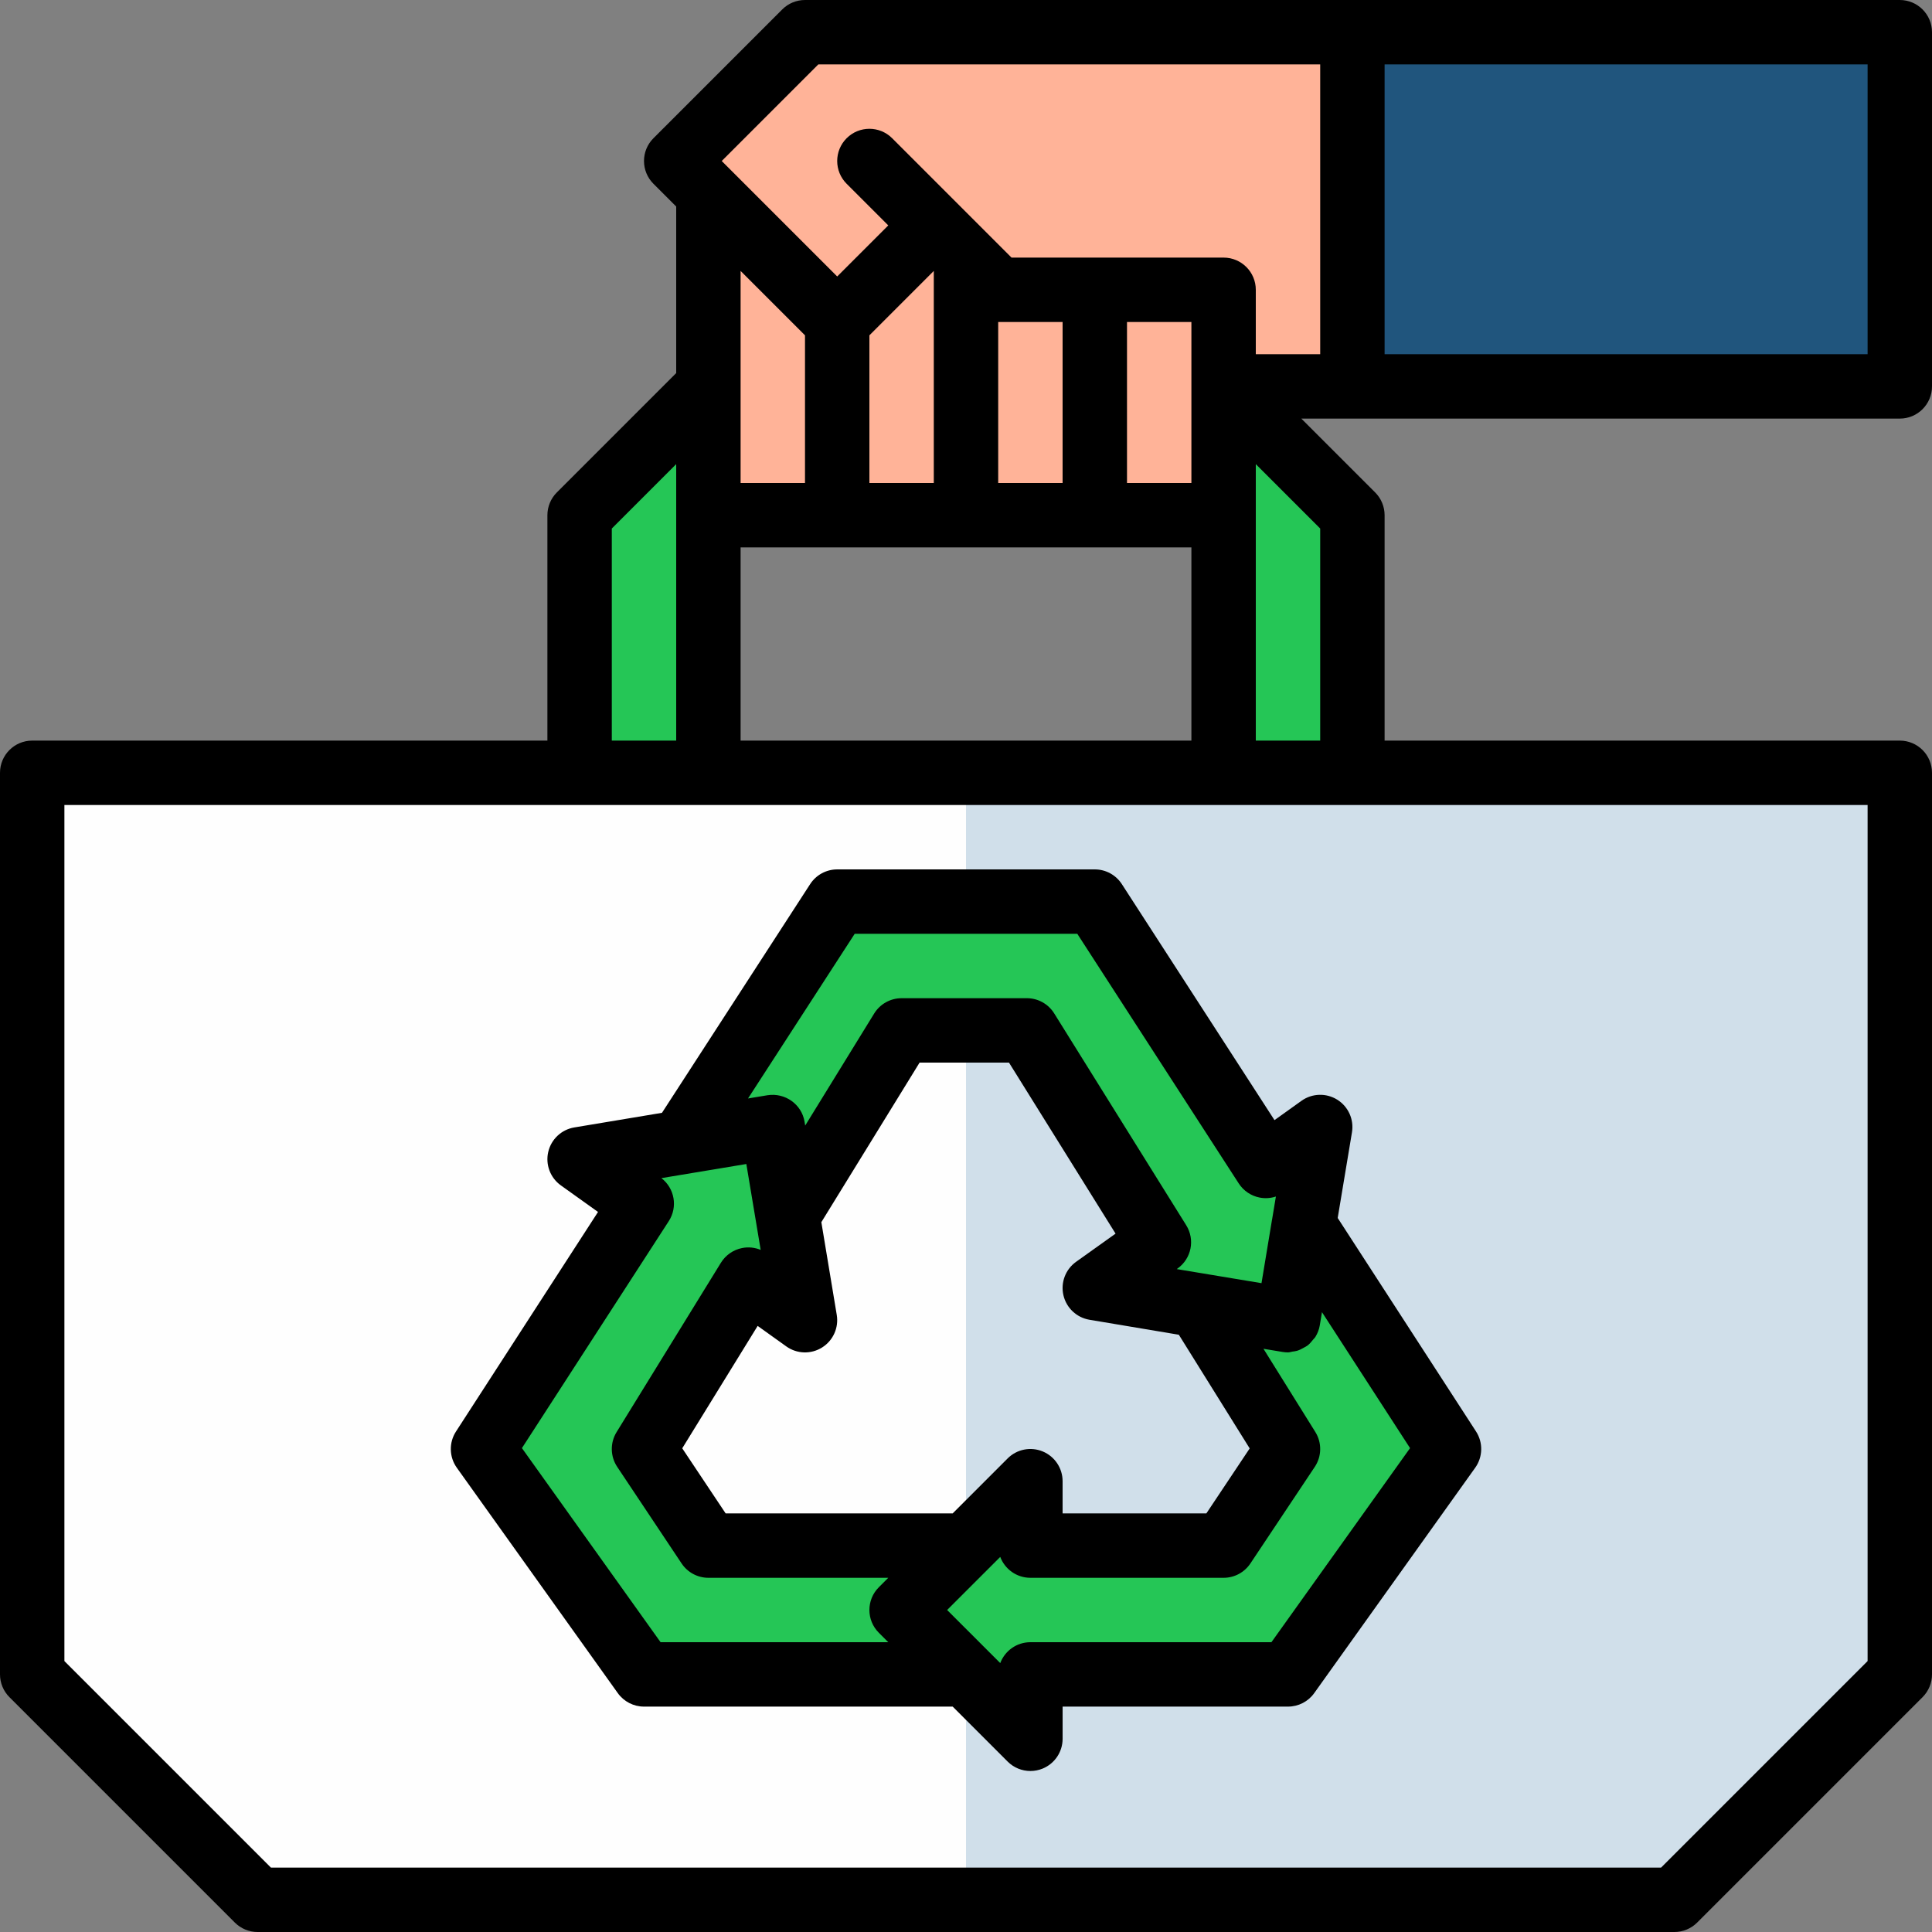<?xml version="1.0" encoding="iso-8859-1"?>
<!-- Generator: Adobe Illustrator 19.0.0, SVG Export Plug-In . SVG Version: 6.00 Build 0)  -->
<svg version="1.1" id="Capa_1" xmlns="http://www.w3.org/2000/svg" xmlns:xlink="http://www.w3.org/1999/xlink" x="0px" y="0px"
	 viewBox="0 0 480 480" style="enable-background:new 0 0 480 480;" xml:space="preserve">
<rect x="0" y="0" width="480" height="480" fill="#808080" stroke="none"/>
<g>
	<polygon style="fill:#FFB398;" points="232,56 216,40 232,56 240,64 248,72 272,72 304,72 304,96 336,96 336,8 200,8 168,40 
		176,48 208,80 	"/>
	<polygon style="fill:#FFB398;" points="208,128 208,80 176,48 176,96 176,128 	"/>
	<polygon style="fill:#FFB398;" points="240,64 232,56 208,80 208,128 240,128 	"/>
	<polygon style="fill:#FFB398;" points="272,128 272,72 248,72 240,64 240,128 	"/>
	<polygon style="fill:#FFB398;" points="272,72 272,128 304,128 304,96 304,72 	"/>
</g>
<rect x="336" y="8" style="fill:#20557D;" width="136" height="88"/>
<g>
	<polygon style="fill:#25C656;" points="176,128 176,96 144,128 144,192 176,192 	"/>
	<polygon style="fill:#25C656;" points="304,192 336,192 336,128 304,96 304,128 	"/>
	<polygon style="fill:#25C656;" points="195.68,302 224,256 255.12,256 287.92,308.64 272,320 297.76,324.32 320,328 323.92,304.32 
		328,280 314.48,289.68 272,224 208,224 169.28,283.76 192,280 	"/>
	<polygon style="fill:#25C656;" points="297.76,324.32 320,360 304,384 256,384 256,368 240,384 224,400 240,416 256,432 256,416 
		320,416 360,360 323.92,304.32 320,328 	"/>
	<polygon style="fill:#25C656;" points="160,416 240,416 224,400 240,384 176,384 160,360 185.92,317.92 200,328 195.68,302 
		192,280 169.28,283.76 144,288 159.44,299.04 120,360 	"/>
</g>
<polygon style="fill:#D0DFEA;" points="336,192 304,192 240,192 240,224 272,224 314.48,289.68 328,280 323.92,304.32 360,360 
	320,416 256,416 256,432 240,416 240,472 416,472 472,416 472,192 "/>
<g>
	<polygon style="fill:#FEFEFE;" points="160,416 120,360 159.44,299.04 144,288 169.28,283.76 208,224 240,224 240,192 176,192 
		144,192 8,192 8,416 64,472 240,472 240,416 	"/>
	<polygon style="fill:#FEFEFE;" points="224,256 195.68,302 200,328 185.92,317.92 160,360 176,384 240,384 240,256 	"/>
</g>
<polygon style="fill:#D0DFEA;" points="256,384 304,384 320,360 297.76,324.32 272,320 287.92,308.64 255.12,256 240,256 240,384 
	256,368 "/>
<path d="M335.891,281.324c0.535-3.195-0.91-6.398-3.656-8.113c-2.742-1.707-6.254-1.602-8.891,0.285l-6.699,4.797l-37.926-58.637
	C277.242,217.375,274.715,216,272,216h-64c-2.711,0-5.238,1.375-6.715,3.648l-36.821,56.829l-21.788,3.632
	c-3.188,0.535-5.742,2.938-6.469,6.09c-0.73,3.148,0.512,6.43,3.141,8.309l9.227,6.598l-35.289,54.551
	c-1.785,2.754-1.703,6.32,0.203,8.992l40,56c1.504,2.105,3.93,3.352,6.512,3.352h76.688l13.656,13.656
	c1.531,1.531,3.574,2.344,5.656,2.344c1.031,0,2.07-0.199,3.063-0.609c2.988-1.238,4.938-4.156,4.938-7.391v-8h56
	c2.582,0,5.008-1.246,6.512-3.352l40-56c1.906-2.672,1.988-6.242,0.203-9l-34.372-53.046L335.891,281.324z M259.063,360.609
	c-2.996-1.242-6.434-0.555-8.719,1.734L236.688,376h-56.406L169.5,359.828l18.738-30.41l7.105,5.086
	c2.629,1.891,6.145,2,8.887,0.285c2.746-1.711,4.191-4.906,3.66-8.102l-3.828-23.043L228.469,264h22.211l26.477,42.492l-9.801,6.996
	c-2.637,1.879-3.879,5.156-3.152,8.309c0.73,3.152,3.281,5.559,6.473,6.094l22.202,3.722l17.603,28.243L299.719,376H264v-8
	C264,364.766,262.051,361.848,259.063,360.609z M185.844,272.91L212.348,232h55.301l40.113,62.023
	c1.188,1.836,3.078,3.109,5.227,3.516c1.352,0.258,2.727,0.16,4.004-0.266l-0.946,5.693c-0.003,0.016-0.012,0.029-0.015,0.045
	l-2.617,15.789l-21.055-3.496l0.207-0.152c3.441-2.453,4.379-7.156,2.145-10.742L261.91,251.77c-1.461-2.344-4.027-3.77-6.789-3.77
	H224c-2.777,0-5.355,1.441-6.813,3.805l-17.137,27.835l-0.16-0.96c-0.727-4.352-4.844-7.238-9.195-6.574L185.844,272.91z
	 M164.117,408l-34.445-48.223l36.484-56.391c2.273-3.512,1.453-8.156-1.832-10.684l21.102-3.508l3.563,21.336
	c-1.461-0.602-3.078-0.777-4.645-0.453c-2.176,0.438-4.07,1.758-5.234,3.648l-25.922,42.078c-1.637,2.66-1.578,6.031,0.156,8.633
	l16,24c1.484,2.227,3.98,3.563,6.656,3.563h44.688l-2.344,2.344c-3.125,3.125-3.125,8.188,0,11.313l2.344,2.344H164.117z
	 M350.324,359.781L315.883,408H256c-3.43,0-6.355,2.16-7.492,5.191L235.313,400l13.195-13.191C249.645,389.84,252.57,392,256,392h48
	c2.676,0,5.172-1.336,6.656-3.563l16-24c1.742-2.613,1.793-6.004,0.133-8.668l-12.883-20.668l4.789,0.793
	c0.441,0.07,0.879,0.105,1.313,0.105c0.384,0,0.731-0.144,1.104-0.198c0.392-0.057,0.771-0.093,1.146-0.206
	c0.597-0.178,1.129-0.455,1.664-0.762c0.316-0.181,0.641-0.318,0.929-0.541c0.523-0.403,0.94-0.906,1.352-1.429
	c0.199-0.252,0.443-0.451,0.611-0.728c0.516-0.848,0.903-1.789,1.076-2.829l0.551-3.305L350.324,359.781z"/>
<path d="M472,104c4.418,0,8-3.582,8-8V8c0-4.418-3.582-8-8-8H336H200c-2.121,0-4.156,0.844-5.656,2.344l-32,32
	c-3.125,3.125-3.125,8.188,0,11.313L168,51.313v41.375l-29.656,29.656c-1.5,1.5-2.344,3.535-2.344,5.656v56H8c-4.418,0-8,3.582-8,8
	v224c0,2.121,0.844,4.156,2.344,5.656l56,56c1.5,1.5,3.535,2.344,5.656,2.344h352c2.121,0,4.156-0.844,5.656-2.344l56-56
	c1.5-1.5,2.344-3.535,2.344-5.656V192c0-4.418-3.582-8-8-8H344v-56c0-2.121-0.844-4.156-2.344-5.656L323.313,104H336H472z M464,88
	H344V16h120V88z M203.313,16H328v72h-16V72c0-4.418-3.582-8-8-8h-32h-20.688l-5.656-5.656l-8-8l-16-16
	c-3.125-3.125-8.188-3.125-11.313,0C208.781,35.906,208,37.953,208,40s0.781,4.094,2.344,5.656L220.688,56L208,68.688
	l-26.344-26.344L179.313,40L203.313,16z M184,184v-48h24h32h32h24v48H184z M264,80v40h-16V80H264z M296,80v16v24h-16V80H296z
	 M232,67.313V120h-16V83.313L232,67.313z M200,83.313V120h-16V96V67.313L200,83.313z M152,131.313l16-16V128v56h-16V131.313z
	 M464,412.688L412.688,464H67.313L16,412.688V200h128h32h128h32h128V412.688z M328,184h-16v-56v-12.688l16,16V184z"/>
<g>
</g>
<g>
</g>
<g>
</g>
<g>
</g>
<g>
</g>
<g>
</g>
<g>
</g>
<g>
</g>
<g>
</g>
<g>
</g>
<g>
</g>
<g>
</g>
<g>
</g>
<g>
</g>
<g>
</g>
</svg>
